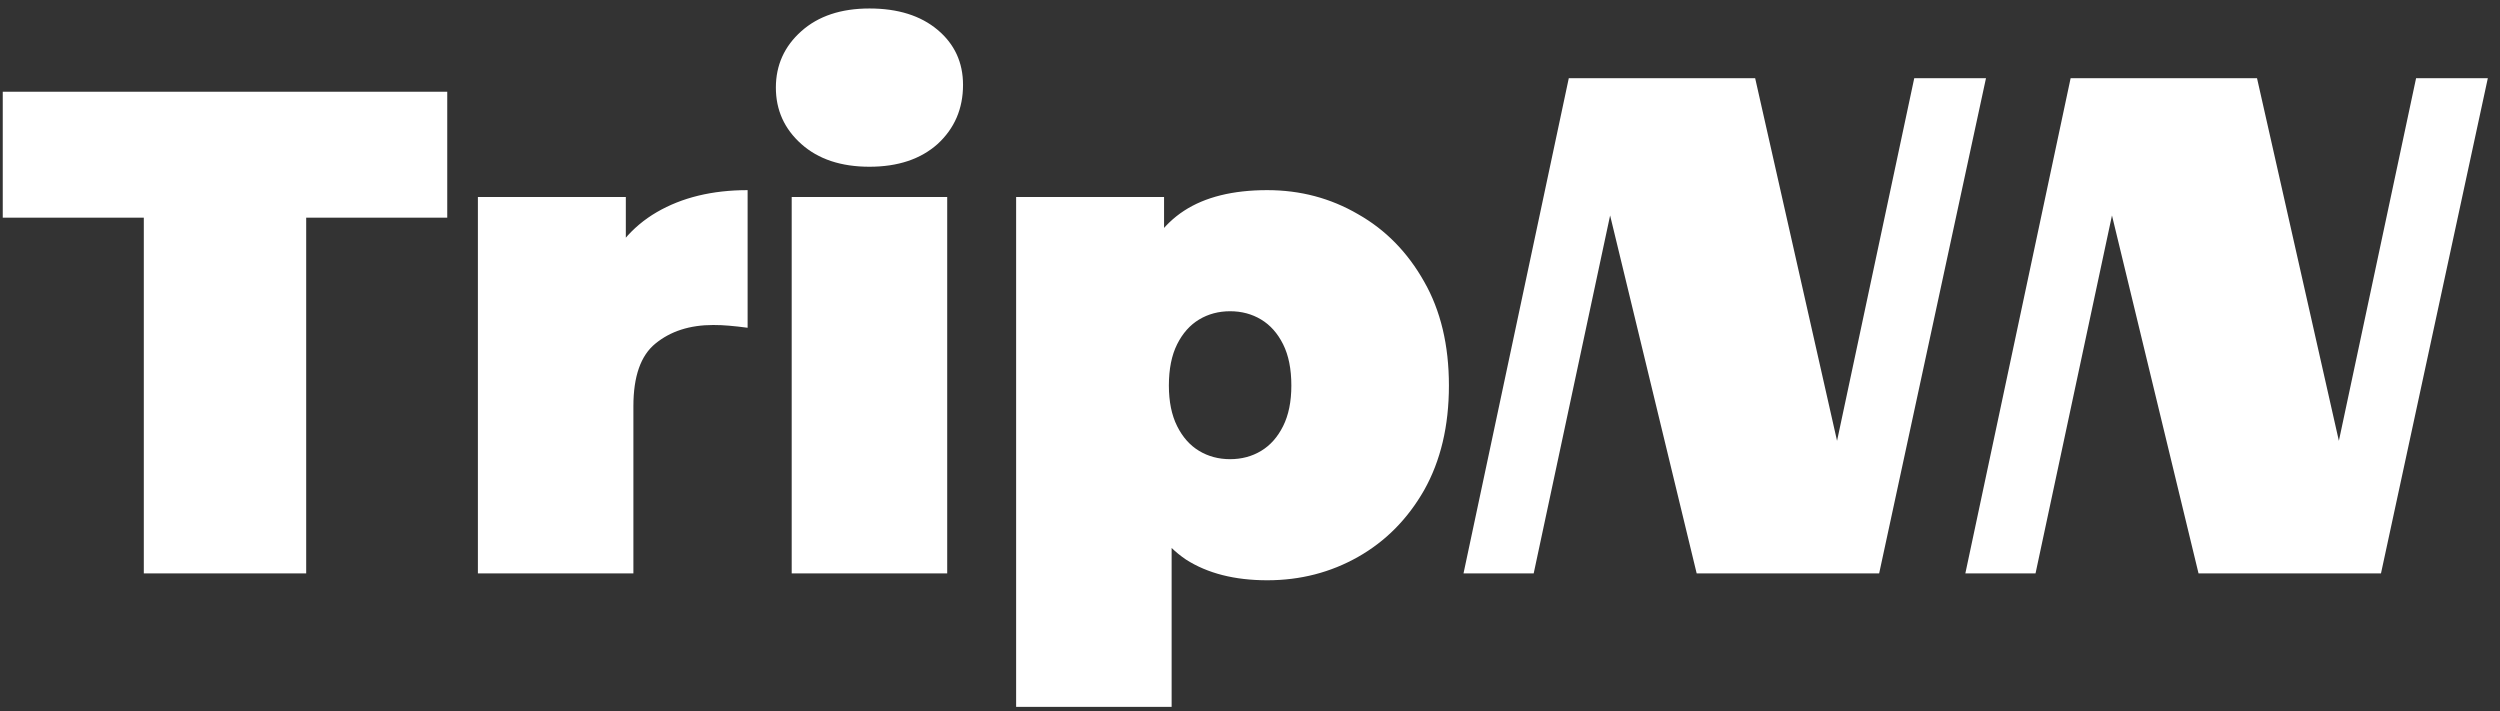 <svg width="109" height="31" viewBox="0 0 109 31" fill="none" xmlns="http://www.w3.org/2000/svg">
<rect x="0" y="0" width="109" height="31" fill="#333333" stroke="none"/>
<path d="M6.27 25V9.49H0.12V4H19.5V9.49H13.35V25H6.27ZM20.836 25V8.59H27.286V13.54L26.236 12.13C26.736 10.85 27.536 9.89 28.636 9.25C29.736 8.61 31.056 8.29 32.596 8.29V14.29C32.296 14.25 32.026 14.22 31.786 14.2C31.566 14.18 31.336 14.17 31.096 14.17C30.076 14.17 29.236 14.44 28.576 14.98C27.936 15.5 27.616 16.41 27.616 17.71V25H20.836ZM34.518 25V8.59H41.298V25H34.518ZM37.908 7.27C36.668 7.27 35.678 6.94 34.938 6.28C34.198 5.62 33.828 4.8 33.828 3.82C33.828 2.84 34.198 2.02 34.938 1.36C35.678 0.7 36.668 0.37 37.908 0.37C39.148 0.37 40.138 0.68 40.878 1.3C41.618 1.92 41.988 2.72 41.988 3.7C41.988 4.74 41.618 5.6 40.878 6.28C40.138 6.94 39.148 7.27 37.908 7.27ZM55.253 25.3C53.833 25.3 52.653 25 51.713 24.4C50.793 23.78 50.113 22.85 49.673 21.61C49.233 20.35 49.013 18.75 49.013 16.81C49.013 14.83 49.213 13.22 49.613 11.98C50.033 10.72 50.703 9.79 51.623 9.19C52.543 8.59 53.753 8.29 55.253 8.29C56.693 8.29 58.013 8.64 59.213 9.34C60.413 10.02 61.373 11 62.093 12.28C62.813 13.54 63.173 15.05 63.173 16.81C63.173 18.57 62.813 20.09 62.093 21.37C61.373 22.63 60.413 23.6 59.213 24.28C58.013 24.96 56.693 25.3 55.253 25.3ZM44.303 30.82V8.59H50.753V10.81L50.783 16.81L51.083 22.81V30.82H44.303ZM53.633 20.02C54.133 20.02 54.583 19.9 54.983 19.66C55.383 19.42 55.703 19.06 55.943 18.58C56.183 18.1 56.303 17.51 56.303 16.81C56.303 16.09 56.183 15.49 55.943 15.01C55.703 14.53 55.383 14.17 54.983 13.93C54.583 13.69 54.133 13.57 53.633 13.57C53.133 13.57 52.683 13.69 52.283 13.93C51.883 14.17 51.563 14.53 51.323 15.01C51.083 15.49 50.963 16.09 50.963 16.81C50.963 17.51 51.083 18.1 51.323 18.58C51.563 19.06 51.883 19.42 52.283 19.66C52.683 19.9 53.133 20.02 53.633 20.02ZM81.931 25H73.975L70.201 9.394L66.869 25H63.809L68.399 3.41H76.525L80.095 19.22L83.461 3.41H86.589L81.931 25ZM103.811 25H95.856L92.082 9.394L88.749 25H85.689L90.279 3.41H98.406L101.975 19.22L105.341 3.41H108.469L103.811 25Z" fill="white"/>
</svg>
